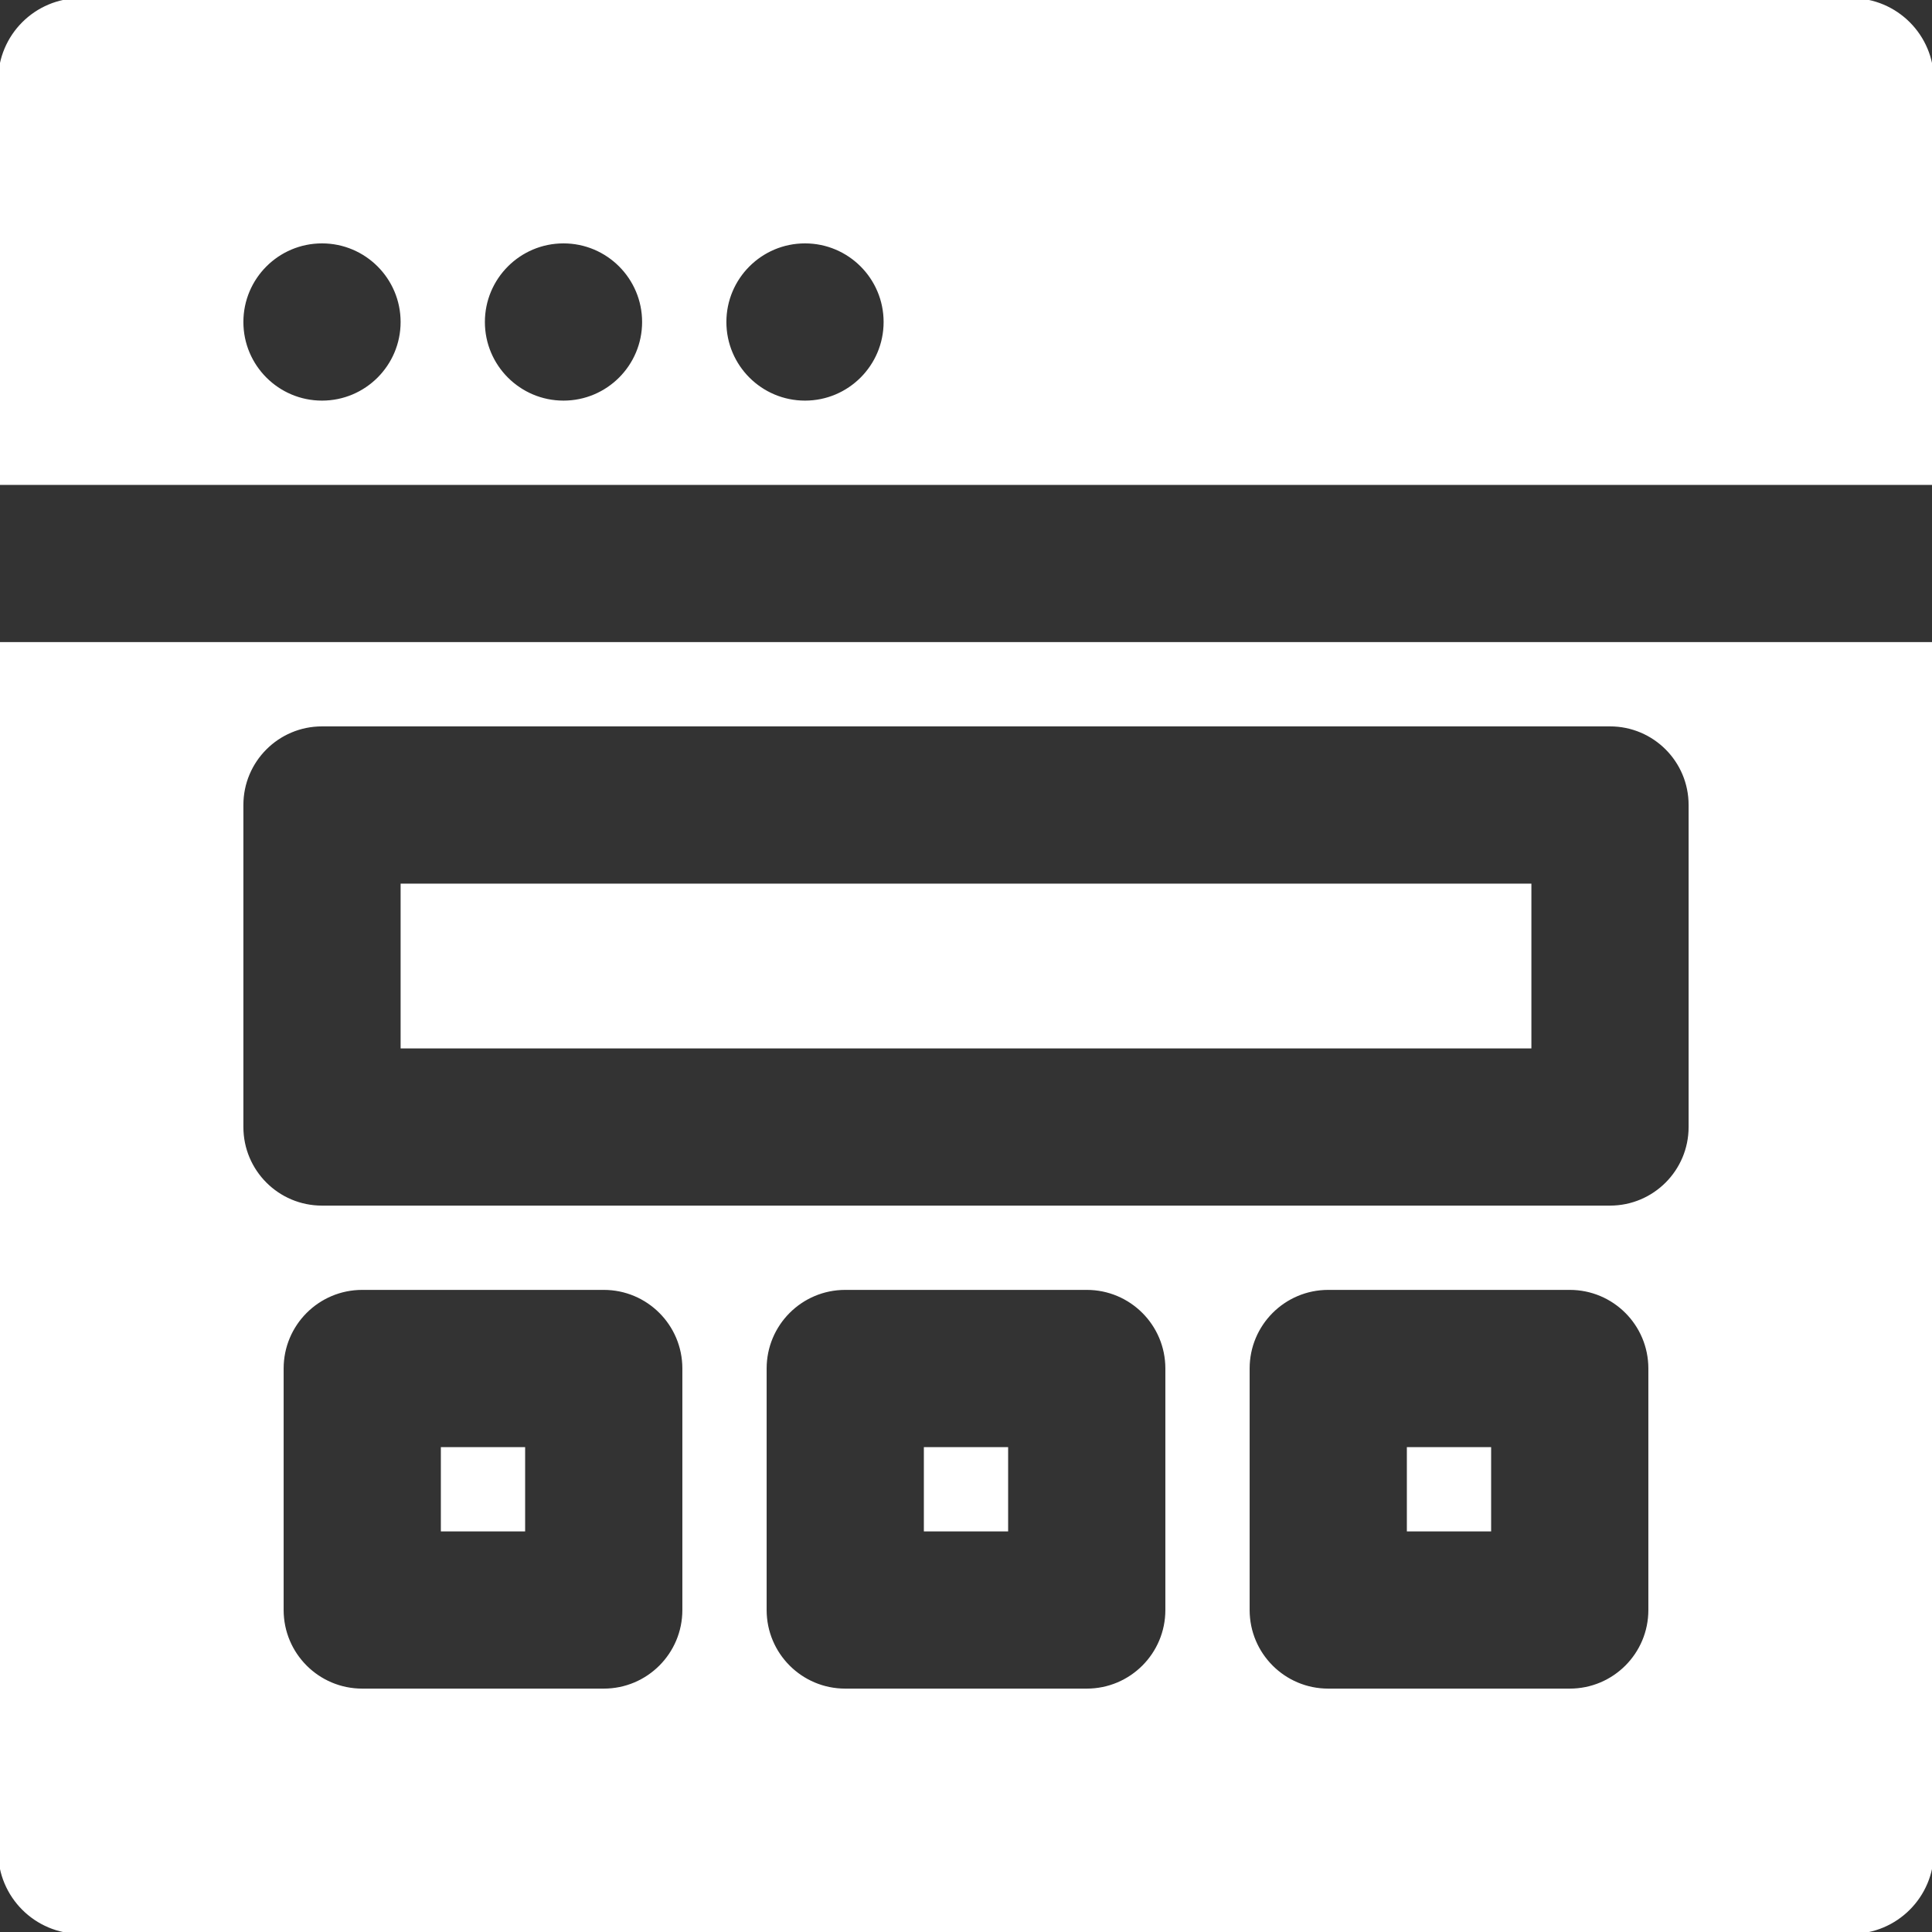 <!DOCTYPE svg PUBLIC "-//W3C//DTD SVG 1.1//EN" "http://www.w3.org/Graphics/SVG/1.1/DTD/svg11.dtd">
<!-- Uploaded to: SVG Repo, www.svgrepo.com, Transformed by: SVG Repo Mixer Tools -->
<svg fill="#ffffff" version="1.1" id="Layer_1" xmlns="http://www.w3.org/2000/svg" xmlns:xlink="http://www.w3.org/1999/xlink" viewBox="0 0 512 512" xml:space="preserve" width="800px" height="800px" stroke="#ffffff">
<rect x="0" y="0" width="512" height="512" fill="#333333" stroke="none"/>
<g id="SVGRepo_bgCarrier" stroke-width="0"/>
<g id="SVGRepo_tracerCarrier" stroke-linecap="round" stroke-linejoin="round"/>
<g id="SVGRepo_iconCarrier"> <g> <g> <g> <rect x="245.333" y="384.006" width="21.333" height="21.333"/> <rect x="373.333" y="384.006" width="21.333" height="21.333"/> <rect x="117.333" y="384.006" width="21.333" height="21.333"/> <path d="M490.667,0H21.333C9.536,0,0,9.557,0,21.333V128h512V21.333C512,9.557,502.464,0,490.667,0z M85.333,106.667 C73.557,106.667,64,97.109,64,85.333S73.557,64,85.333,64s21.333,9.557,21.333,21.333S97.109,106.667,85.333,106.667z M149.333,106.667c-11.776,0-21.333-9.557-21.333-21.333S137.557,64,149.333,64s21.333,9.557,21.333,21.333 S161.109,106.667,149.333,106.667z M213.333,106.667c-11.776,0-21.333-9.557-21.333-21.333S201.557,64,213.333,64 s21.333,9.557,21.333,21.333S225.109,106.667,213.333,106.667z"/> <rect x="106.667" y="234.673" width="298.667" height="42.667"/> <path d="M0,490.667C0,502.443,9.536,512,21.333,512h469.333c11.797,0,21.333-9.557,21.333-21.333v-320H0V490.667z M181.333,426.667c0,11.776-9.536,21.333-21.333,21.333H96c-11.797,0-21.333-9.557-21.333-21.333v-64 c0-11.776,9.536-21.333,21.333-21.333h64c11.797,0,21.333,9.557,21.333,21.333V426.667z M309.333,426.667 c0,11.776-9.536,21.333-21.333,21.333h-64c-11.797,0-21.333-9.557-21.333-21.333v-64c0-11.776,9.536-21.333,21.333-21.333h64 c11.797,0,21.333,9.557,21.333,21.333V426.667z M437.333,426.667c0,11.776-9.536,21.333-21.333,21.333h-64 c-11.797,0-21.333-9.557-21.333-21.333v-64c0-11.776,9.536-21.333,21.333-21.333h64c11.797,0,21.333,9.557,21.333,21.333V426.667 z M64,213.333C64,201.557,73.536,192,85.333,192h341.333c11.797,0,21.333,9.557,21.333,21.333v85.333 c0,11.776-9.536,21.333-21.333,21.333H85.333C73.536,320,64,310.443,64,298.667V213.333z"/> </g> </g> </g> </g>
</svg>